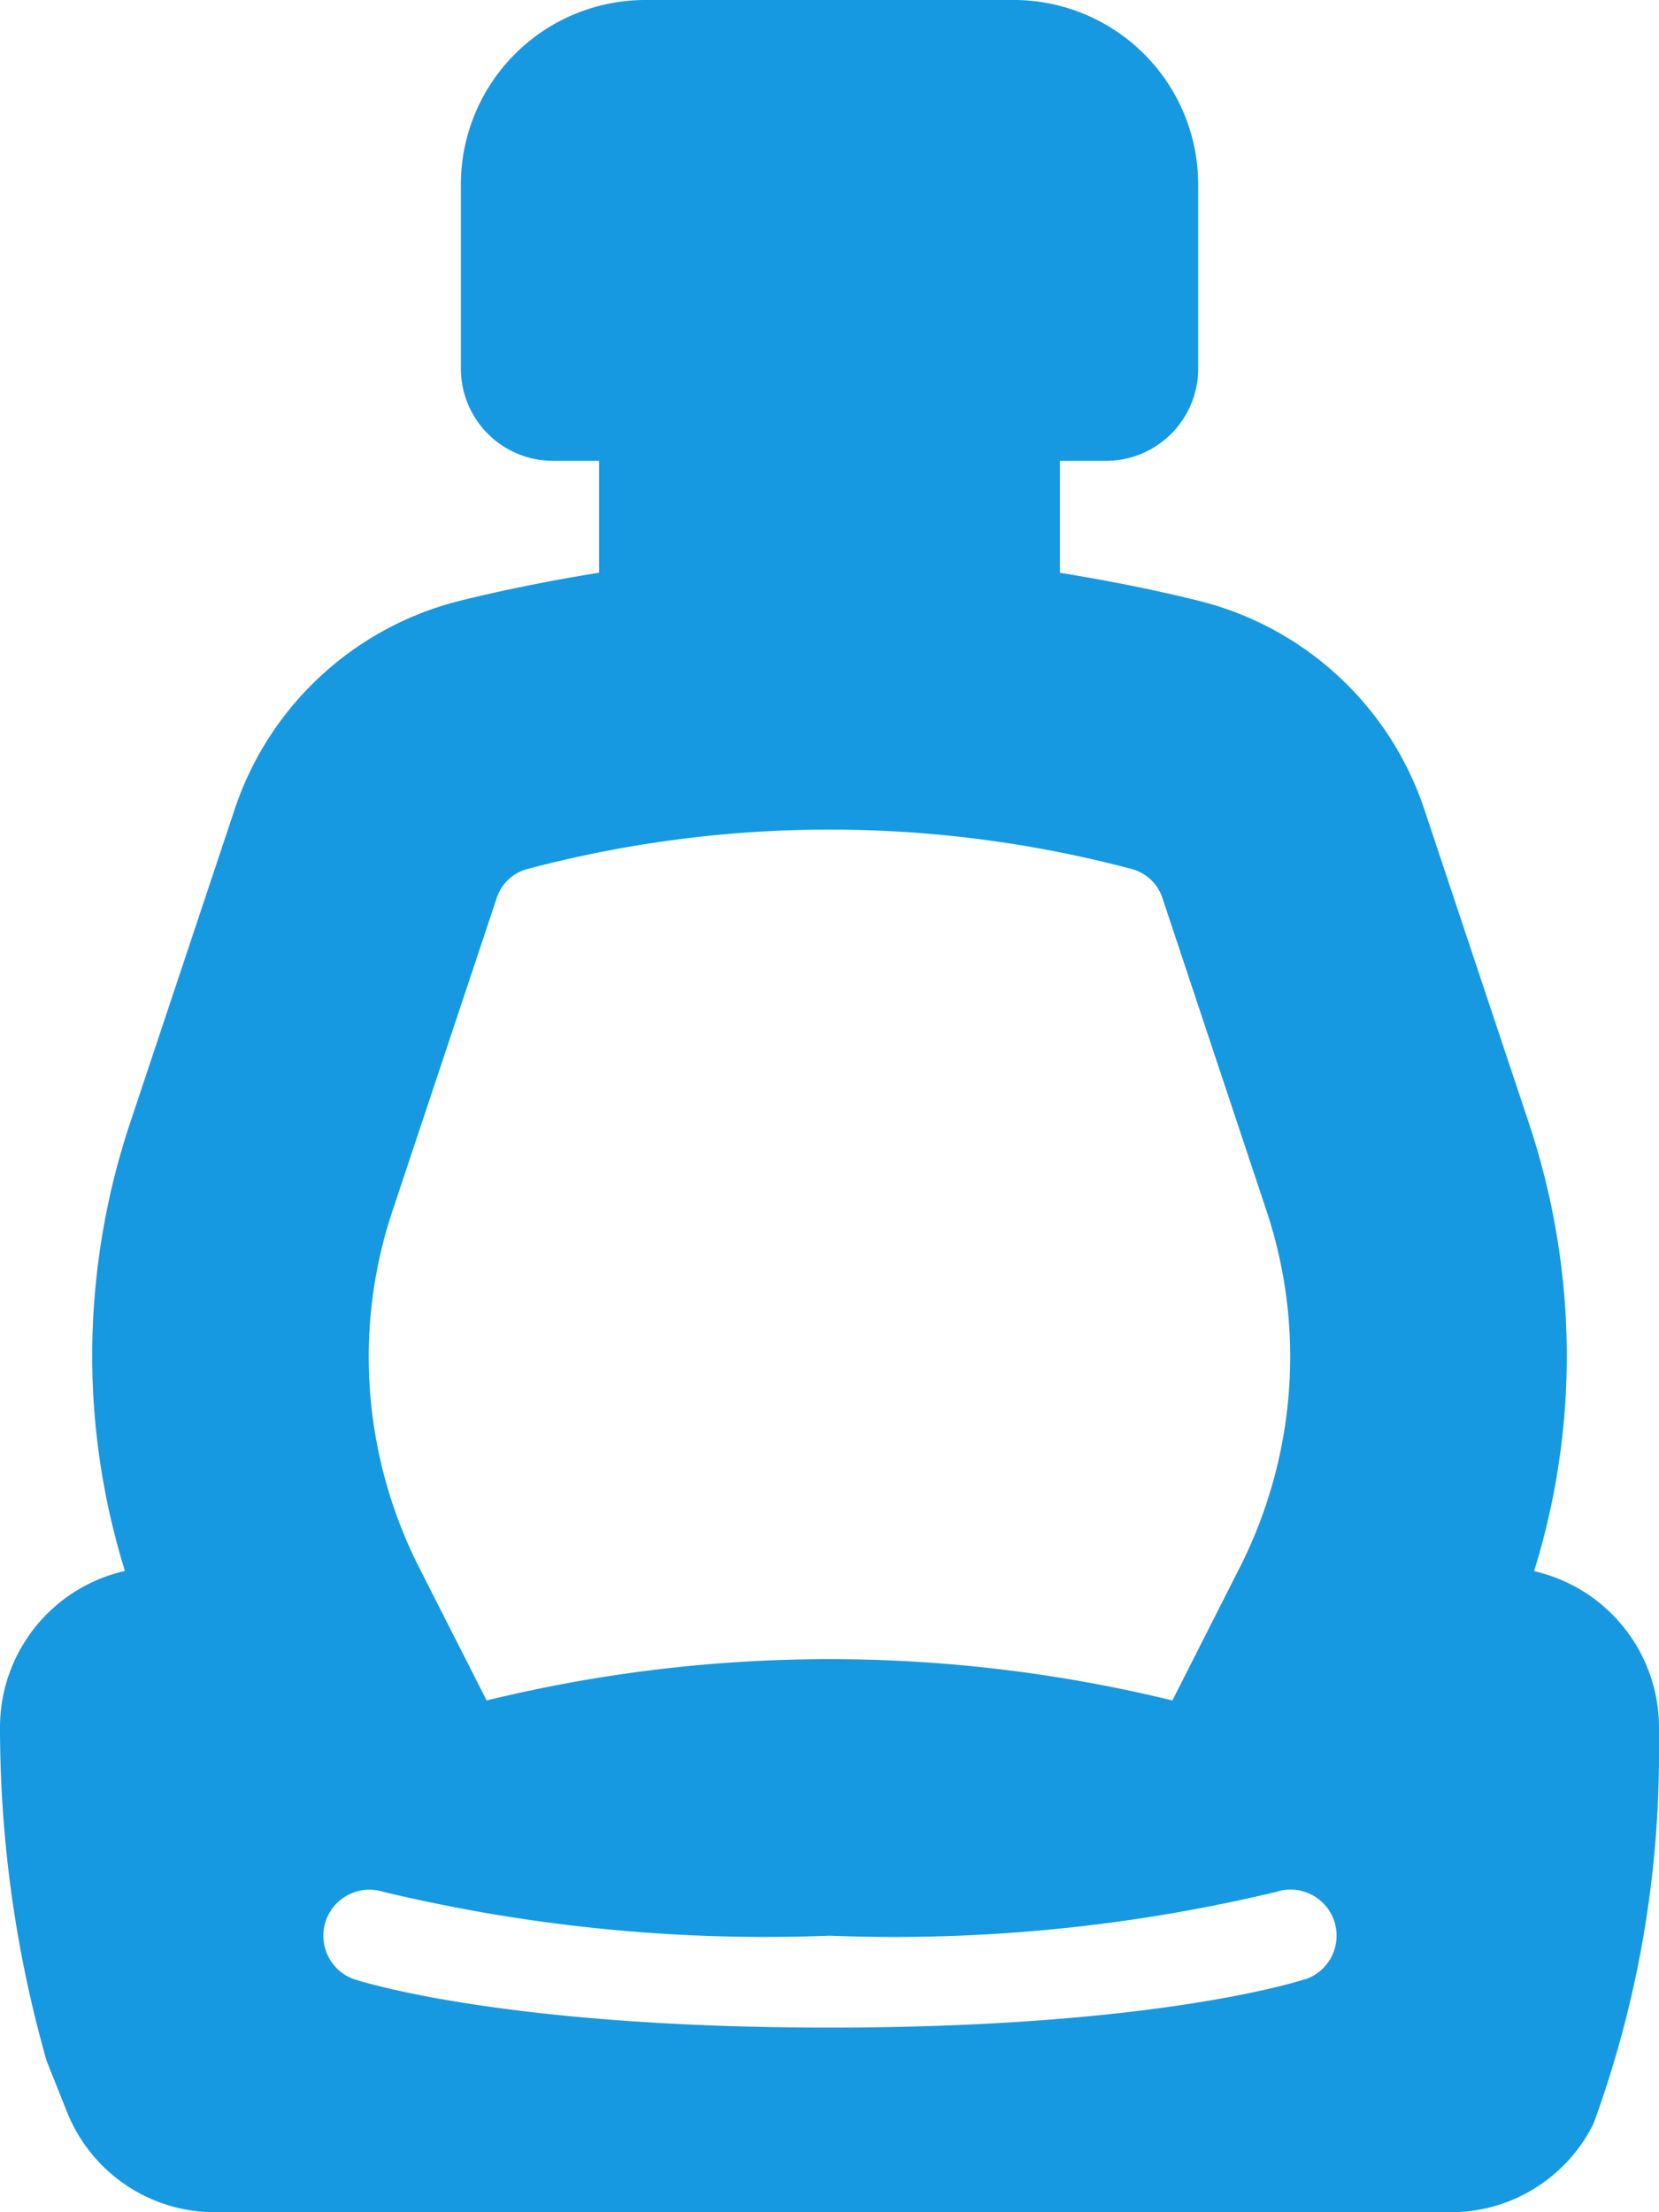 <svg xmlns="http://www.w3.org/2000/svg" viewBox="0 0 30 40"><defs><style>.a{fill:#1699e0;}</style></defs><g transform="translate(0)"><path class="a" d="M91.741,28.409a13.15,13.15,0,0,0,.592-3.872,13.366,13.366,0,0,0-.687-4.233L89.768,14.67a5.766,5.766,0,0,0-4.064-3.8c-.69-.173-1.568-.357-2.537-.513V8.333H84a1.668,1.668,0,0,0,1.667-1.667V3.333A3.337,3.337,0,0,0,82.333,0H75.667a3.337,3.337,0,0,0-3.333,3.333V6.667A1.668,1.668,0,0,0,74,8.333h.833v2.022c-.969.157-1.847.34-2.537.513a5.766,5.766,0,0,0-4.064,3.8L66.354,20.3a13.369,13.369,0,0,0-.687,4.233,13.149,13.149,0,0,0,.592,3.872A2.9,2.9,0,0,0,64,31.226a22.04,22.04,0,0,0,.843,6.038l.366.916A2.877,2.877,0,0,0,67.895,40H90.227a2.879,2.879,0,0,0,2.588-1.6A19.5,19.5,0,0,0,94,31.713v-.487A2.9,2.9,0,0,0,91.741,28.409ZM71.1,21.886l1.878-5.637a.8.8,0,0,1,.539-.531,21.31,21.31,0,0,1,10.968,0,.806.806,0,0,1,.54.533L86.9,21.886a8.354,8.354,0,0,1,.431,2.651,8.445,8.445,0,0,1-.881,3.744L85.2,30.747a26.1,26.1,0,0,0-12.4,0l-1.248-2.458a8.447,8.447,0,0,1-.885-3.752A8.357,8.357,0,0,1,71.1,21.886Zm16.5,13.9c-.107.036-2.7.876-8.6.876s-8.49-.841-8.6-.876a.833.833,0,0,1,.524-1.581A29.674,29.674,0,0,0,79,35a29.674,29.674,0,0,0,8.073-.791A.833.833,0,0,1,87.6,35.79Z" transform="translate(-64)"/></g></svg>